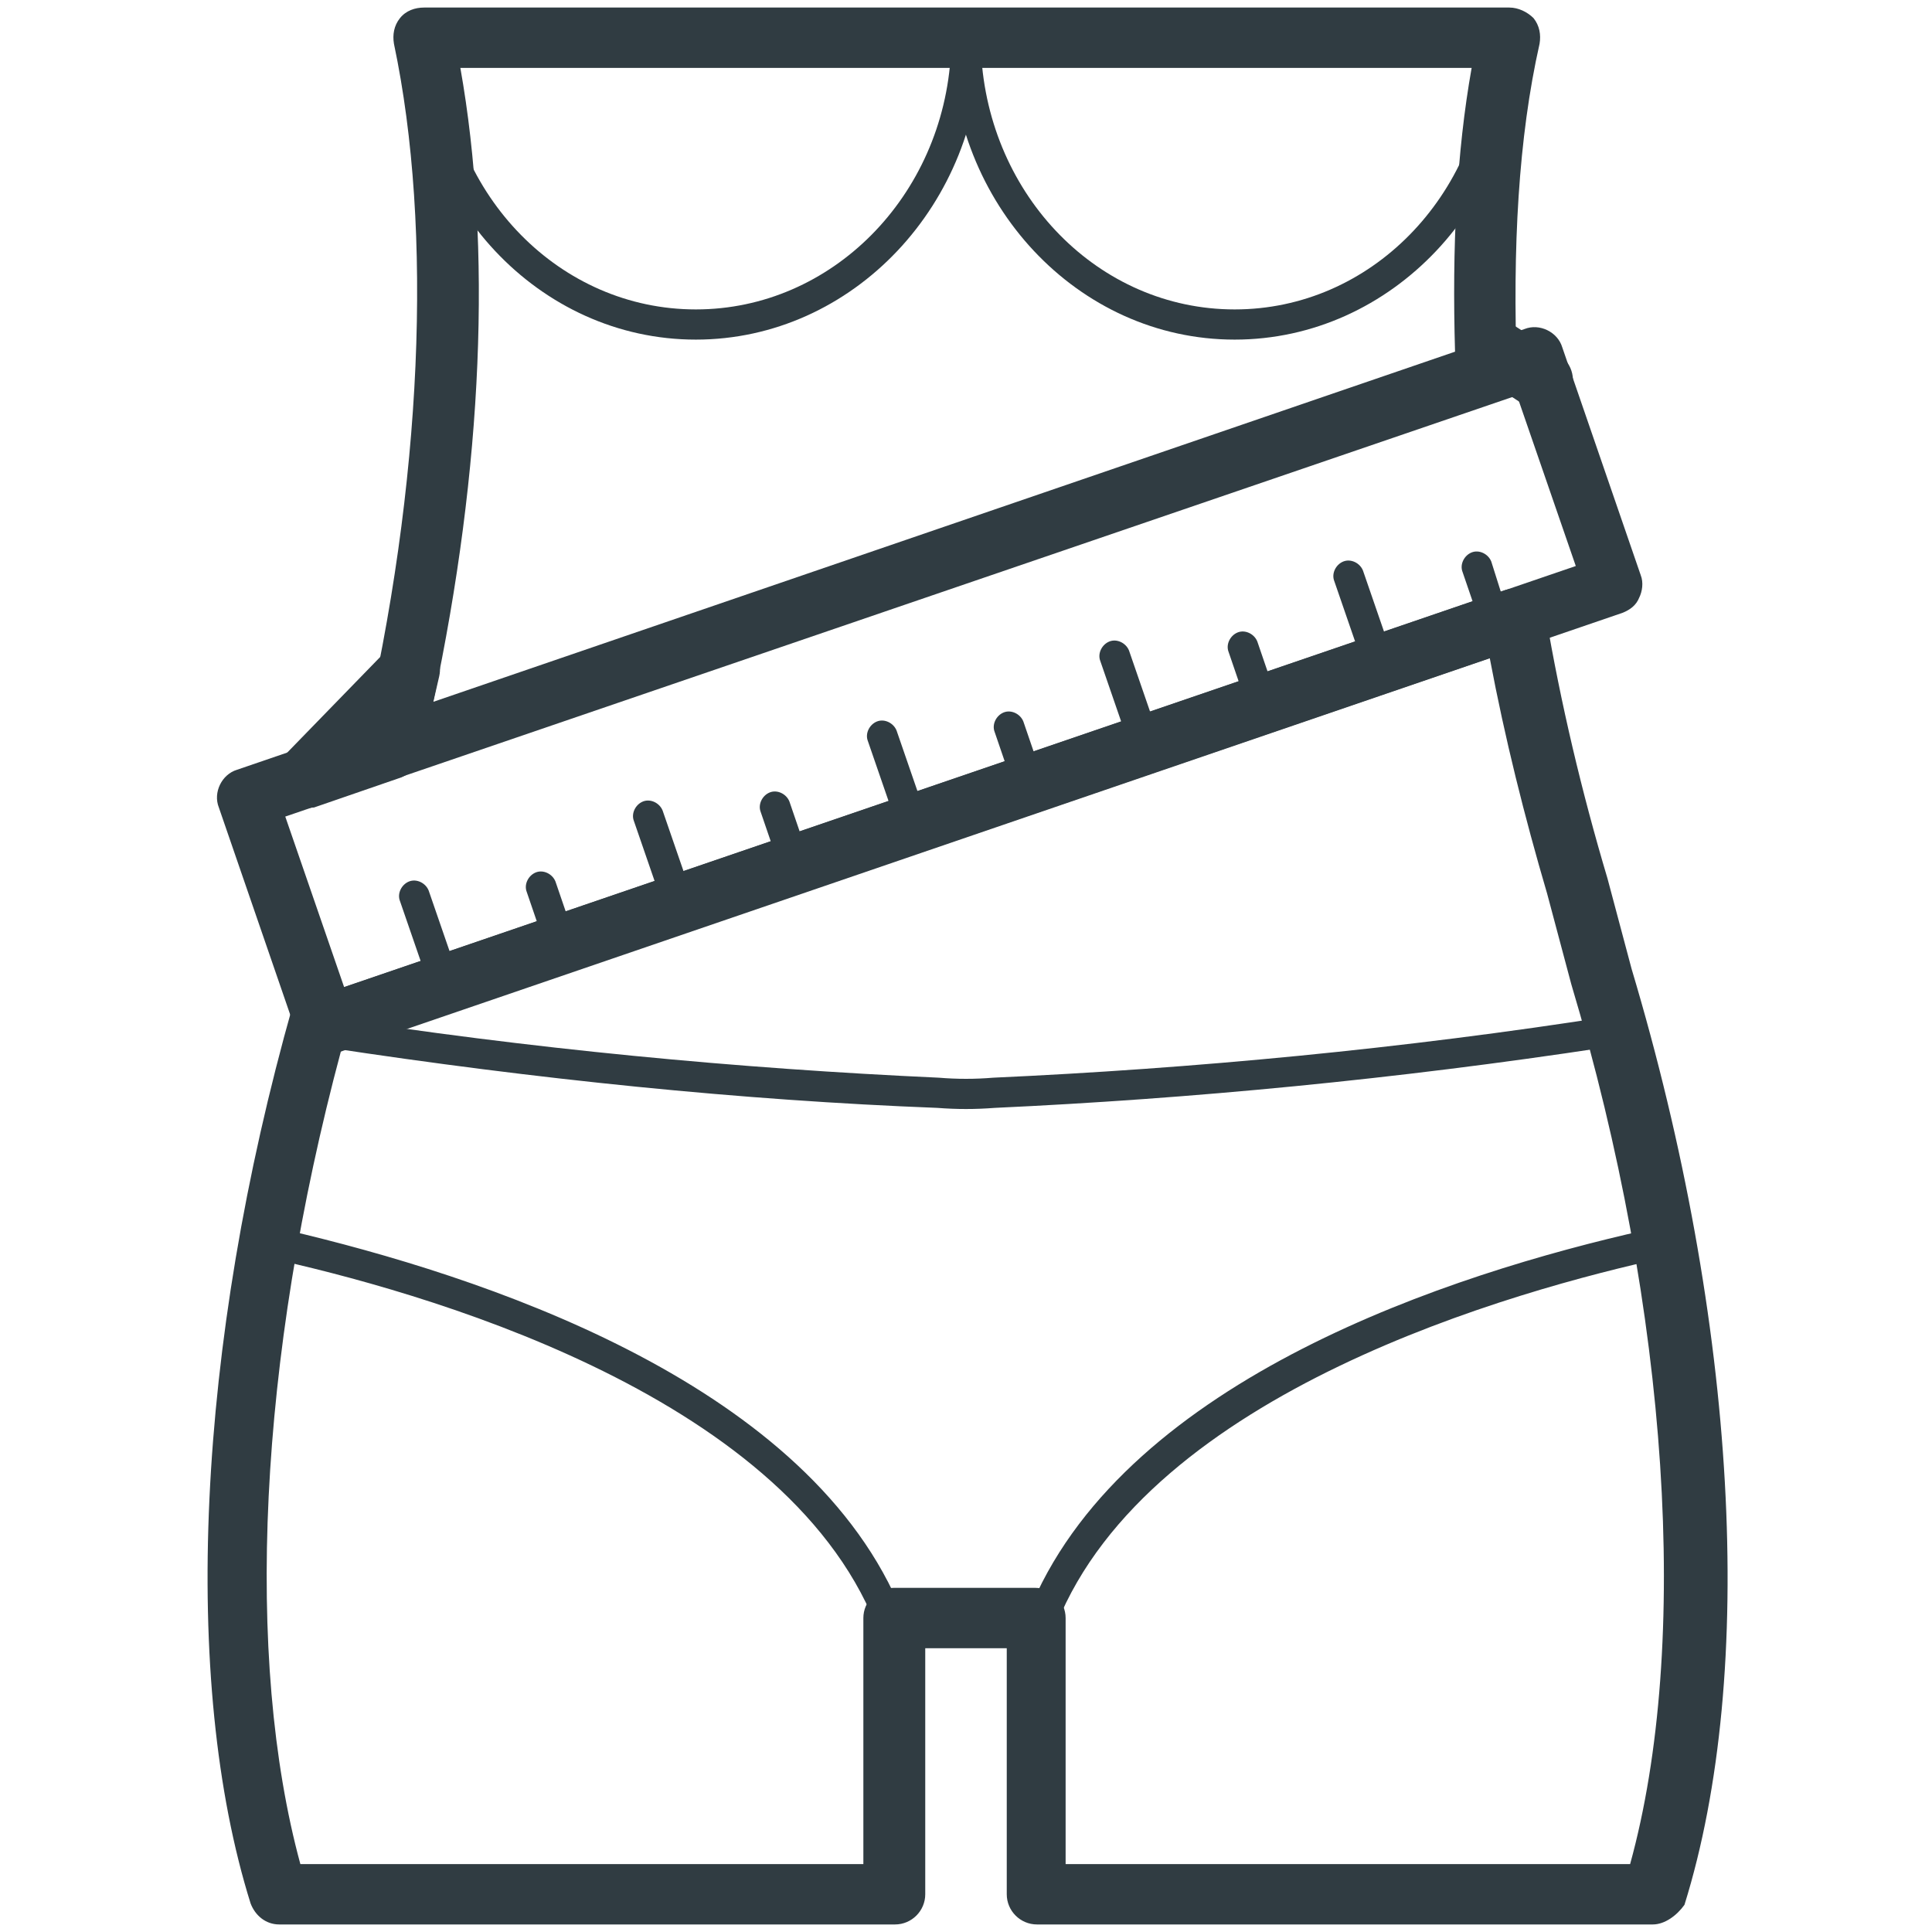 <?xml version="1.0" encoding="utf-8"?>
<!-- Generator: Adobe Illustrator 18.1.1, SVG Export Plug-In . SVG Version: 6.00 Build 0)  -->
<svg version="1.1" id="Layer_1" xmlns="http://www.w3.org/2000/svg" xmlns:xlink="http://www.w3.org/1999/xlink" x="0px" y="0px"
	 viewBox="0 0 128 128" enable-background="new 0 0 128 128" xml:space="preserve">
<g>
	<g>
		<path fill="#303C42" d="M46.1,22.5c-10.4,0-18.8-9-18.8-20c0-0.6,0.4-1,1-1H64c0.6,0,1,0.4,1,1C65,13.5,56.5,22.5,46.1,22.5z
			 M29.3,3.5c0.5,9.5,7.8,17,16.8,17S62.5,13,63,3.5H29.3z"/>
	</g>
	<g>
		<path fill="#303C42" d="M81.8,22.5c-10.4,0-18.8-9-18.8-20c0-0.6,0.4-1,1-1h35.7c0.6,0,1,0.4,1,1C100.7,13.5,92.2,22.5,81.8,22.5z
			 M65,3.5c0.5,9.5,7.8,17,16.8,17s16.3-7.5,16.8-17H65z"/>
	</g>
	<g>
		<path fill="#303C42" d="M102.2,27.2c-0.4,0-0.7-0.1-1.1-0.3l-3.7-2.4c-0.9-0.6-1.2-1.8-0.6-2.8c0.6-0.9,1.8-1.2,2.8-0.6l3.7,2.4
			c0.9,0.6,1.2,1.8,0.6,2.8C103.5,26.8,102.9,27.2,102.2,27.2z"/>
	</g>
	<g>
		<path fill="#303C42" d="M69.1,108.2H58.9c-0.4,0-0.8-0.2-0.9-0.6c-6.2-15.4-30.3-22.1-40.4-24.3c-0.5-0.1-0.9-0.6-0.8-1.2
			c0.8-4.6,1.9-9.3,3.2-14.1c0.1-0.5,0.6-0.8,1.1-0.7c14,2.2,27.9,3.5,41.1,4.1c1.2,0.1,2.4,0.1,3.6,0c13.2-0.6,27.1-1.9,41.1-4.1
			c0.5-0.1,1,0.2,1.1,0.7c1.3,4.7,2.4,9.5,3.2,14.1c0.1,0.5-0.2,1-0.8,1.2c-10.1,2.2-34.2,8.9-40.4,24.3
			C69.9,108,69.5,108.2,69.1,108.2z M59.5,106.2h8.9c6.5-14.9,27.7-21.8,40.6-24.7c-0.7-4-1.6-8-2.7-12.1c-13.8,2.1-27.4,3.4-40.4,4
			c-1.3,0.1-2.5,0.1-3.8,0c-13-0.5-26.6-1.9-40.4-4c-1.1,4.1-2,8.1-2.7,12.1C31.8,84.5,53,91.4,59.5,106.2z"/>
	</g>
	<g>
		<path fill="#303C42" d="M29.4,66.2c-0.4,0-0.8-0.3-0.9-0.7l-2-5.8c-0.2-0.5,0.1-1.1,0.6-1.3c0.5-0.2,1.1,0.1,1.3,0.6l2,5.8
			c0.2,0.5-0.1,1.1-0.6,1.3C29.6,66.2,29.5,66.2,29.4,66.2z"/>
	</g>
	<g>
		<path fill="#303C42" d="M37.1,63.6c-0.4,0-0.8-0.3-0.9-0.7l-1.3-3.8c-0.2-0.5,0.1-1.1,0.6-1.3c0.5-0.2,1.1,0.1,1.3,0.6l1.3,3.8
			c0.2,0.5-0.1,1.1-0.6,1.3C37.3,63.6,37.2,63.6,37.1,63.6z"/>
	</g>
	<g>
		<path fill="#303C42" d="M44.9,60.9c-0.4,0-0.8-0.3-0.9-0.7l-2-5.8c-0.2-0.5,0.1-1.1,0.6-1.3c0.5-0.2,1.1,0.1,1.3,0.6l2,5.8
			c0.2,0.5-0.1,1.1-0.6,1.3C45.1,60.9,45,60.9,44.9,60.9z"/>
	</g>
	<g>
		<path fill="#303C42" d="M52.6,58.3c-0.4,0-0.8-0.3-0.9-0.7l-1.3-3.8c-0.2-0.5,0.1-1.1,0.6-1.3c0.5-0.2,1.1,0.1,1.3,0.6l1.3,3.8
			c0.2,0.5-0.1,1.1-0.6,1.3C52.8,58.3,52.7,58.3,52.6,58.3z"/>
	</g>
	<g>
		<path fill="#303C42" d="M60.4,55.6c-0.4,0-0.8-0.3-0.9-0.7l-2-5.8c-0.2-0.5,0.1-1.1,0.6-1.3c0.5-0.2,1.1,0.1,1.3,0.6l2,5.8
			c0.2,0.5-0.1,1.1-0.6,1.3C60.6,55.6,60.5,55.6,60.4,55.6z"/>
	</g>
	<g>
		<path fill="#303C42" d="M68.1,53c-0.4,0-0.8-0.3-0.9-0.7l-1.3-3.8c-0.2-0.5,0.1-1.1,0.6-1.3c0.5-0.2,1.1,0.1,1.3,0.6l1.3,3.8
			c0.2,0.5-0.1,1.1-0.6,1.3C68.3,53,68.2,53,68.1,53z"/>
	</g>
	<g>
		<path fill="#303C42" d="M75.8,50.3c-0.4,0-0.8-0.3-0.9-0.7l-2-5.8c-0.2-0.5,0.1-1.1,0.6-1.3c0.5-0.2,1.1,0.1,1.3,0.6l2,5.8
			c0.2,0.5-0.1,1.1-0.6,1.3C76.1,50.3,76,50.3,75.8,50.3z"/>
	</g>
	<g>
		<path fill="#303C42" d="M83.6,47.7c-0.4,0-0.8-0.3-0.9-0.7l-1.3-3.8c-0.2-0.5,0.1-1.1,0.6-1.3c0.5-0.2,1.1,0.1,1.3,0.6l1.3,3.8
			c0.2,0.5-0.1,1.1-0.6,1.3C83.8,47.6,83.7,47.7,83.6,47.7z"/>
	</g>
	<g>
		<path fill="#303C42" d="M91.3,45c-0.4,0-0.8-0.3-0.9-0.7l-2-5.8c-0.2-0.5,0.1-1.1,0.6-1.3c0.5-0.2,1.1,0.1,1.3,0.6l2,5.8
			c0.2,0.5-0.1,1.1-0.6,1.3C91.6,45,91.5,45,91.3,45z"/>
	</g>
	<g>
		<path fill="#303C42" d="M99.1,42.4c-0.4,0-0.8-0.3-0.9-0.7l-1.3-3.8c-0.2-0.5,0.1-1.1,0.6-1.3c0.5-0.2,1.1,0.1,1.3,0.6L100,41
			c0.2,0.5-0.1,1.1-0.6,1.3C99.3,42.3,99.2,42.4,99.1,42.4z"/>
	</g>
	<g>
		<path fill="#303C42" d="M109.5,127.5H68.7c-1.1,0-2-0.9-2-2v-16.3h-5.4v16.3c0,1.1-0.9,2-2,2H18.5c-0.9,0-1.6-0.6-1.9-1.4
			C12,111.4,13,89.2,19.4,66.6c0.2-0.8,1-1.4,1.9-1.5c0.5,0,0.9,0.1,1.2,0.4l77.2-26.4c0.6-0.2,1.2-0.1,1.7,0.2
			c0.5,0.3,0.9,0.8,1,1.4c1,5.9,2.4,11.8,4.1,17.5l1.6,6c7,23.4,8.3,46.6,3.5,62C111.1,126.9,110.3,127.5,109.5,127.5z M70.7,123.5
			H108c4-14.5,2.6-36.6-3.9-58.3l-1.6-6c-1.5-5.1-2.8-10.3-3.8-15.6l-76.1,26c-5.5,20.5-6.4,40.3-2.7,53.9h37.3v-16.3
			c0-1.1,0.9-2,2-2h9.4c1.1,0,2,0.9,2,2V123.5z"/>
	</g>
	<g>
		<path fill="#303C42" d="M25.9,51.5c-0.5,0-1-0.2-1.3-0.5c-0.5-0.5-0.8-1.2-0.6-1.9c4-17,4.7-33.9,2.1-46.2c-0.1-0.6,0-1.2,0.4-1.7
			c0.4-0.5,1-0.7,1.6-0.7H100c0.6,0,1.2,0.3,1.6,0.7c0.4,0.5,0.5,1.1,0.4,1.7c-1.4,6.2-1.8,13.5-1.5,21.7c0,0.9-0.5,1.7-1.4,2
			L26.6,51.4C26.4,51.5,26.2,51.5,25.9,51.5z M30.5,4.5c2.1,11.8,1.5,26.5-1.8,42l67.7-23.2c-0.2-6.9,0.1-13.2,1.1-18.8H30.5z"/>
	</g>
	<g>
		<path fill="#303C42" d="M21.6,69.9c-0.3,0-0.6-0.1-0.9-0.2c-0.5-0.2-0.8-0.6-1-1.1l-5.2-15.1c-0.4-1,0.2-2.2,1.2-2.5l85.3-29.2
			c1-0.4,2.2,0.2,2.5,1.2l5.2,15.1c0.2,0.5,0.1,1.1-0.1,1.5c-0.2,0.5-0.6,0.8-1.1,1L22.2,69.8C22,69.9,21.8,69.9,21.6,69.9z
			 M18.9,54.1l3.9,11.3l81.6-27.9l-3.9-11.3L18.9,54.1z"/>
	</g>
	<g>
		<path fill="#303C42" d="M20.1,53.6c-0.7,0-1.3-0.3-1.7-0.9c-0.5-0.8-0.4-1.8,0.3-2.5l7-7.2c0.6-0.6,1.6-0.8,2.4-0.4
			c0.8,0.4,1.2,1.3,1,2.2L27.9,50c-0.2,0.7-0.6,1.2-1.3,1.5l-5.8,2C20.5,53.5,20.3,53.6,20.1,53.6z"/>
	</g>
	<g>
		<path fill="#303C42" d="M17,55.7c-0.3,0-0.7-0.2-0.8-0.5c-0.3-0.4-0.2-0.9,0.1-1.2l0,0c0.2-0.3,0.6-0.4,0.9-0.3
			c0.3,0.1,0.6,0.3,0.7,0.7c0.2,0.5-0.1,1.1-0.6,1.3C17.3,55.7,17.1,55.7,17,55.7z"/>
	</g>
</g>
</svg>
